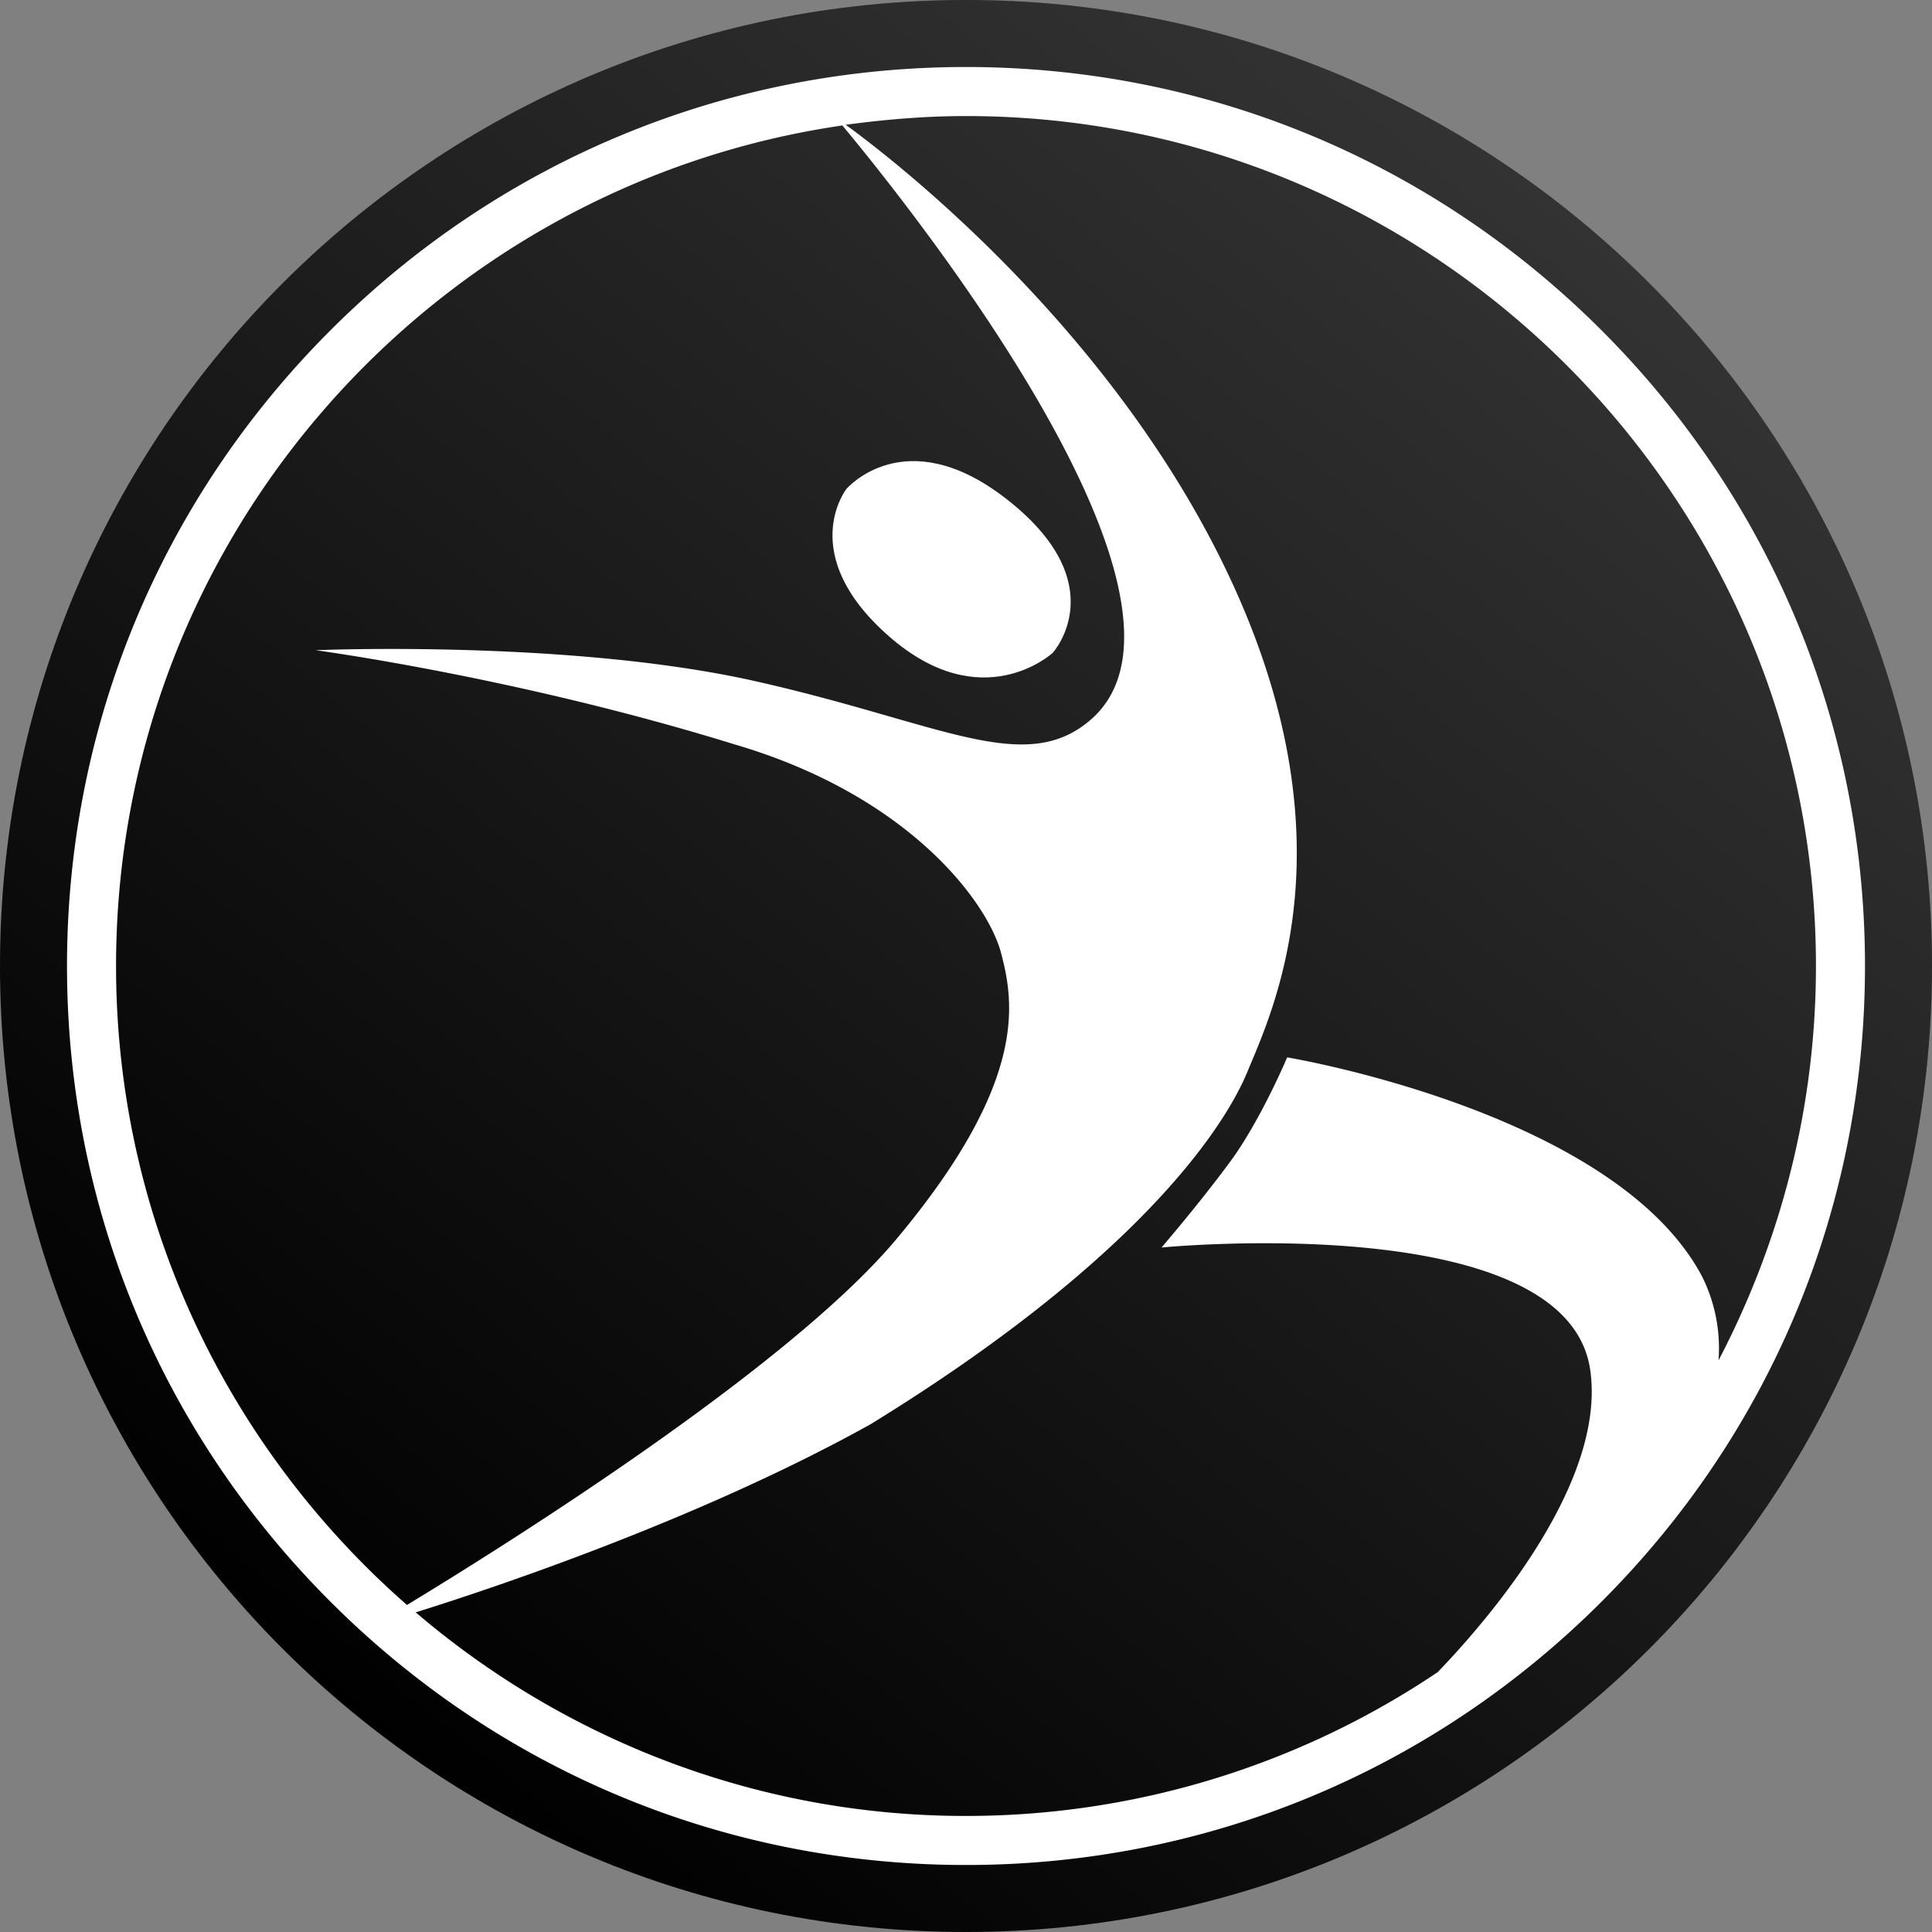 <svg preserveAspectRatio="xMidYMid meet" data-bbox="0 0 173 173" xmlns="http://www.w3.org/2000/svg" viewBox="0 0 173 173" height="173" width="173" data-type="ugc" role="img" aria-label="Ic ">
    <rect x="0" y="0" width="173" height="173" fill="#808080" stroke="none"/>
    <g>
        <path fill="#000000" d="M173 86.5c0 47.773-38.727 86.5-86.5 86.5S0 134.273 0 86.5 38.727 0 86.5 0 173 38.727 173 86.5z"></path>
        <path fill-opacity=".2" fill="url(#d914e95b-941b-425d-ab40-a704eba42971_comp-kbgakxea_r_comp-lbdj5f90)" d="M173 86.5c0 47.773-38.727 86.5-86.5 86.5S0 134.273 0 86.5 38.727 0 86.5 0 173 38.727 173 86.5z"></path>
        <path fill="#ffffff" d="M79.581 56.96c8.363 7.34 14.68 1.503 14.68 1.503s5.656-6.197-4.211-13.837c-9.025-6.98-14.259-.843-14.259-.843s-4.572 5.836 3.79 13.176Z"></path>
        <path fill="#ffffff" d="M143.416 29.584C128.194 14.363 107.979 6 86.5 6s-41.694 8.363-56.916 23.584C14.363 44.806 6 65.022 6 86.5s8.363 41.694 23.584 56.916C44.806 158.637 65.021 167 86.5 167s41.694-8.363 56.916-23.584C158.637 128.194 167 107.979 167 86.5s-8.363-41.694-23.584-56.916ZM10.392 86.5c0-38.204 28.277-69.911 65.038-75.266 4.151 4.994 34.835 42.416 22.2 53.246-5.896 5.054-13.416.24-30.022-3.49-16.605-3.73-39.347-2.767-39.347-2.767s18.05 2.406 37.482 8.423c15.643 4.572 22.682 14.138 23.886 18.65 1.203 4.513 2.406 11.612-9.386 25.691-9.687 11.551-35.076 27.435-43.8 32.729C20.5 129.758 10.392 109.302 10.392 86.5Zm26.833 57.878c7.701-2.406 25.81-8.543 40.732-16.846 23.283-14.319 31.466-26.051 33.752-31.586 2.286-5.535 9.747-21.058-2.166-45.424-10.65-21.78-29.842-36.46-33.813-39.348 3.55-.481 7.16-.782 10.77-.782 41.935 0 76.108 34.113 76.108 76.108 0 12.755-3.189 24.728-8.724 35.317a14.413 14.413 0 0 0-1.444-7.461c-7.761-14.8-37.181-19.674-37.181-19.674s-2.226 5.295-4.874 9.025c-2.707 3.73-6.377 8.002-6.377 8.002s36.279-3.55 38.385 10.95c1.444 9.927-8.784 22.02-13.658 27.074a75.636 75.636 0 0 1-42.295 12.875c-18.711 0-35.978-6.919-49.215-18.23Z"></path>
        <defs fill="none">
            <linearGradient gradientUnits="userSpaceOnUse" y2="153.5" x2="30.5" y1="18.5" x1="140.5" id="d914e95b-941b-425d-ab40-a704eba42971_comp-kbgakxea_r_comp-lbdj5f90">
                <stop stop-color="#ffffff"></stop>
                <stop stop-opacity="0" stop-color="#ffffff" offset="1"></stop>
            </linearGradient>
        </defs>
    </g>
</svg>